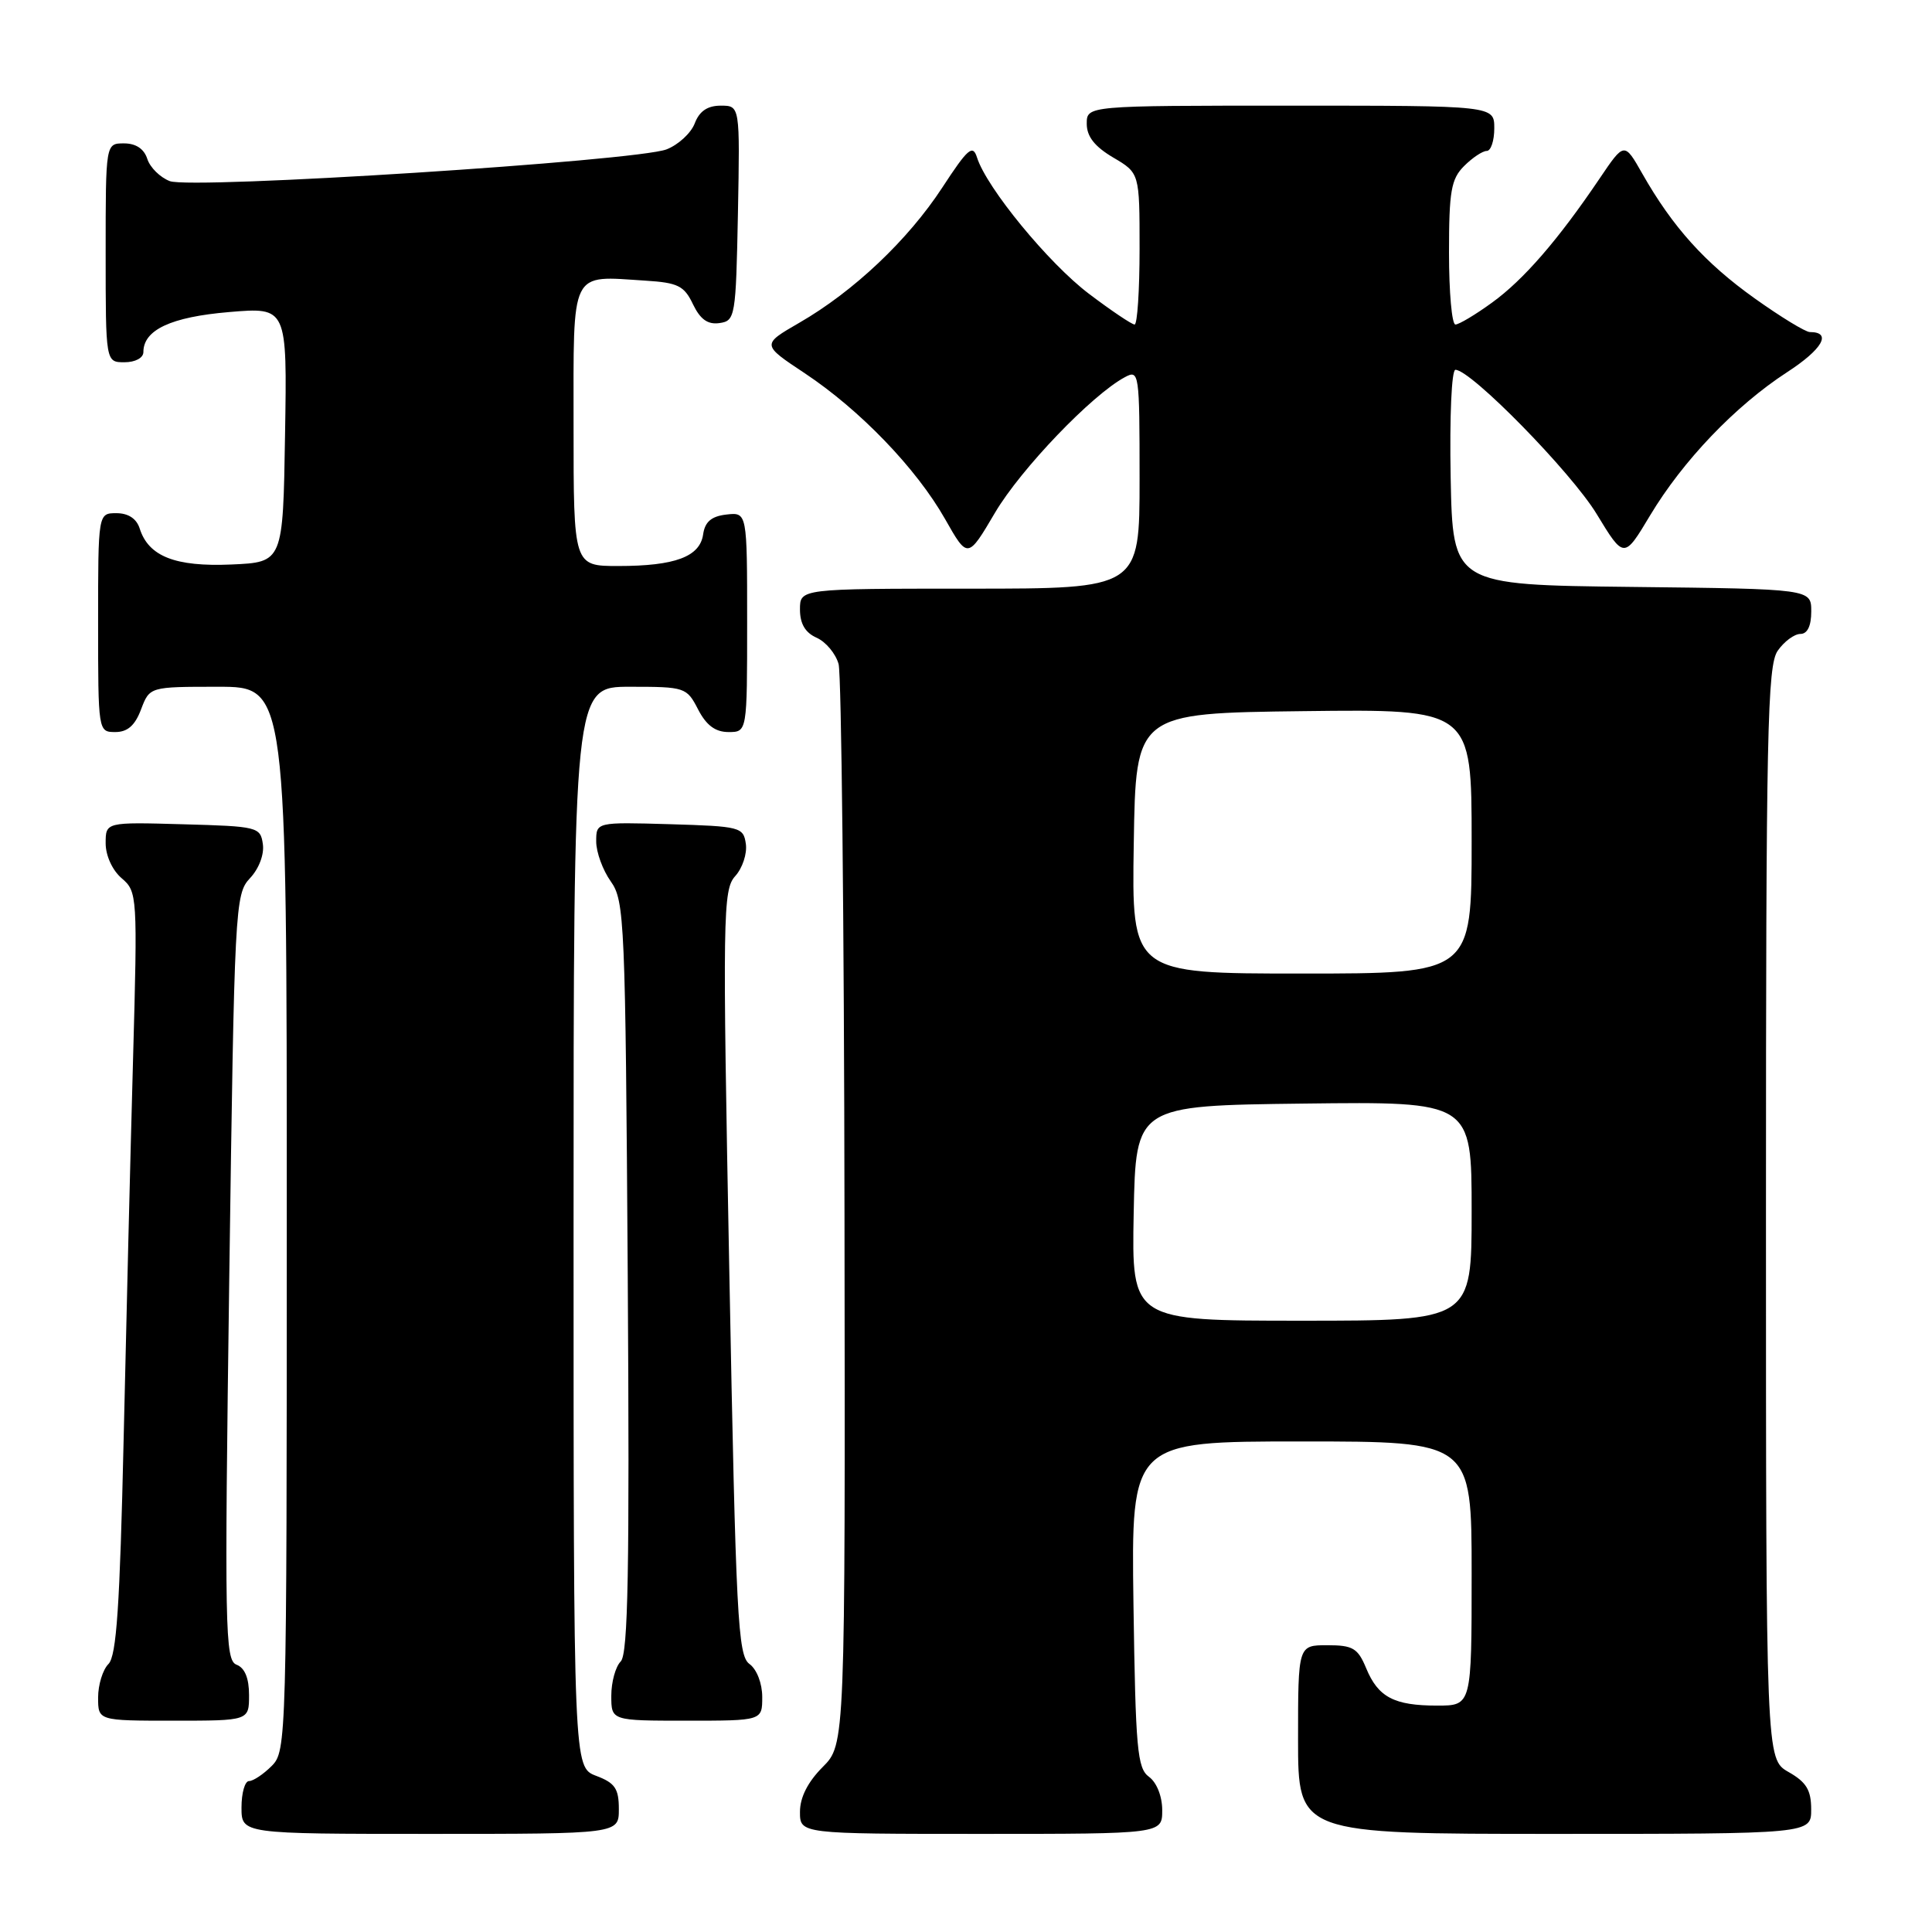 <?xml version="1.0" encoding="UTF-8" standalone="no"?>
<!DOCTYPE svg PUBLIC "-//W3C//DTD SVG 1.1//EN" "http://www.w3.org/Graphics/SVG/1.1/DTD/svg11.dtd" >
<svg xmlns="http://www.w3.org/2000/svg" xmlns:xlink="http://www.w3.org/1999/xlink" version="1.1" viewBox="0 0 256 256">
 <g >
 <path fill="currentColor"
d=" M 82.00 239.72 C 82.00 236.99 81.49 236.25 79.00 235.31 C 76.00 234.17 76.00 234.17 76.00 162.59 C 76.00 91.00 76.00 91.00 83.47 91.00 C 90.77 91.00 90.99 91.07 92.50 94.00 C 93.59 96.11 94.79 97.00 96.53 97.00 C 99.00 97.00 99.00 97.00 99.00 82.43 C 99.00 67.87 99.00 67.87 96.25 68.18 C 94.26 68.41 93.41 69.14 93.17 70.80 C 92.75 73.77 89.45 75.00 81.93 75.00 C 76.00 75.00 76.00 75.00 76.00 56.52 C 76.00 35.42 75.44 36.55 85.56 37.19 C 89.83 37.46 90.66 37.87 91.82 40.31 C 92.79 42.32 93.78 43.03 95.33 42.81 C 97.42 42.51 97.51 42.01 97.78 28.25 C 98.05 14.00 98.05 14.00 95.50 14.00 C 93.75 14.00 92.67 14.73 92.06 16.34 C 91.57 17.63 89.89 19.18 88.33 19.79 C 84.33 21.34 25.42 25.11 22.50 24.00 C 21.22 23.51 19.88 22.19 19.52 21.06 C 19.09 19.72 18.01 19.00 16.43 19.00 C 14.00 19.00 14.00 19.00 14.00 33.50 C 14.00 48.00 14.00 48.00 16.50 48.00 C 17.93 48.00 19.00 47.42 19.00 46.65 C 19.00 43.71 22.66 42.00 30.35 41.35 C 38.05 40.70 38.05 40.70 37.77 57.60 C 37.50 74.50 37.50 74.50 30.65 74.80 C 23.23 75.12 19.68 73.73 18.51 70.03 C 18.09 68.72 17.00 68.00 15.43 68.00 C 13.00 68.00 13.00 68.00 13.00 82.50 C 13.00 96.93 13.01 97.00 15.28 97.00 C 16.90 97.00 17.89 96.13 18.69 94.00 C 19.83 91.00 19.83 91.00 28.91 91.00 C 38.00 91.00 38.00 91.00 38.00 161.50 C 38.00 230.67 37.96 232.04 36.00 234.00 C 34.90 235.10 33.55 236.00 33.00 236.00 C 32.45 236.00 32.00 237.57 32.00 239.50 C 32.00 243.00 32.00 243.00 57.00 243.00 C 82.00 243.00 82.00 243.00 82.00 239.72 Z  M 154.00 239.86 C 154.00 238.02 153.27 236.19 152.25 235.44 C 150.69 234.31 150.47 231.77 150.19 212.58 C 149.89 191.00 149.89 191.00 172.44 191.00 C 195.00 191.00 195.00 191.00 195.00 208.50 C 195.00 226.00 195.00 226.00 190.43 226.00 C 184.72 226.00 182.61 224.89 181.02 221.04 C 179.92 218.39 179.26 218.00 175.88 218.00 C 172.00 218.00 172.00 218.00 172.00 230.50 C 172.00 243.00 172.00 243.00 206.00 243.00 C 240.00 243.00 240.00 243.00 239.99 239.75 C 239.99 237.19 239.35 236.14 236.99 234.80 C 234.00 233.09 234.00 233.09 234.00 160.77 C 234.00 96.93 234.18 88.18 235.56 86.22 C 236.41 85.00 237.76 84.00 238.56 84.00 C 239.49 84.00 240.00 82.95 240.00 81.02 C 240.00 78.04 240.00 78.04 216.25 77.77 C 192.50 77.50 192.50 77.50 192.22 63.25 C 192.07 55.20 192.34 49.00 192.85 49.00 C 194.91 49.00 208.19 62.56 211.56 68.10 C 215.19 74.07 215.19 74.07 218.65 68.29 C 223.00 61.04 229.93 53.79 236.78 49.33 C 241.50 46.27 242.79 44.00 239.82 44.00 C 239.23 44.00 235.93 41.98 232.48 39.52 C 225.91 34.83 221.64 30.09 217.62 23.02 C 215.23 18.81 215.23 18.81 211.96 23.65 C 206.47 31.78 201.89 37.07 197.70 40.10 C 195.50 41.70 193.32 43.00 192.85 43.00 C 192.38 43.00 192.00 38.73 192.00 33.50 C 192.00 25.33 192.28 23.72 194.00 22.00 C 195.10 20.90 196.45 20.00 197.00 20.00 C 197.55 20.00 198.00 18.65 198.00 17.00 C 198.00 14.00 198.00 14.00 171.00 14.00 C 144.00 14.00 144.00 14.00 144.00 16.40 C 144.00 18.09 145.05 19.42 147.50 20.87 C 151.00 22.93 151.00 22.93 151.00 32.97 C 151.00 38.48 150.70 43.00 150.34 43.00 C 149.98 43.00 147.25 41.17 144.28 38.92 C 138.96 34.90 130.73 24.89 129.46 20.87 C 128.90 19.10 128.25 19.66 124.86 24.85 C 120.32 31.80 113.11 38.62 105.91 42.77 C 100.91 45.66 100.91 45.66 106.64 49.46 C 113.97 54.33 121.42 62.07 125.23 68.78 C 128.23 74.07 128.23 74.07 131.86 67.91 C 135.28 62.13 144.69 52.31 149.05 49.98 C 150.94 48.96 151.00 49.35 151.00 63.46 C 151.00 78.00 151.00 78.00 128.50 78.00 C 106.00 78.00 106.00 78.00 106.00 80.76 C 106.00 82.65 106.70 83.84 108.22 84.51 C 109.44 85.06 110.74 86.62 111.12 88.00 C 111.49 89.38 111.85 122.15 111.90 160.83 C 112.00 231.15 112.00 231.15 109.00 234.15 C 107.04 236.12 106.00 238.16 106.00 240.08 C 106.00 243.00 106.00 243.00 130.00 243.00 C 154.00 243.00 154.00 243.00 154.00 239.86 Z  M 33.00 224.61 C 33.00 222.37 32.44 221.00 31.34 220.58 C 29.81 219.99 29.74 215.95 30.38 169.24 C 31.06 120.07 31.14 118.48 33.12 116.37 C 34.31 115.11 35.03 113.21 34.83 111.85 C 34.51 109.58 34.15 109.49 24.25 109.22 C 14.00 108.93 14.00 108.93 14.00 111.74 C 14.00 113.37 14.89 115.32 16.12 116.37 C 18.20 118.15 18.23 118.63 17.63 140.34 C 17.29 152.53 16.73 175.24 16.38 190.81 C 15.88 212.80 15.44 219.42 14.37 220.49 C 13.62 221.24 13.00 223.24 13.00 224.93 C 13.00 228.00 13.00 228.00 23.00 228.00 C 33.00 228.00 33.00 228.00 33.00 224.61 Z  M 101.00 224.86 C 101.00 223.06 100.28 221.19 99.30 220.48 C 97.77 219.36 97.51 214.40 96.64 168.63 C 95.73 121.12 95.78 117.90 97.42 116.09 C 98.38 115.03 99.01 113.12 98.83 111.83 C 98.51 109.59 98.11 109.49 88.75 109.21 C 79.00 108.93 79.00 108.93 79.00 111.50 C 79.00 112.92 79.87 115.30 80.93 116.79 C 82.76 119.36 82.87 122.00 83.18 169.20 C 83.43 207.97 83.23 219.17 82.25 220.15 C 81.56 220.84 81.00 222.88 81.00 224.70 C 81.00 228.00 81.00 228.00 91.00 228.00 C 101.00 228.00 101.00 228.00 101.00 224.86 Z  M 150.22 160.75 C 150.50 146.50 150.50 146.50 172.75 146.23 C 195.00 145.96 195.00 145.96 195.00 160.48 C 195.00 175.00 195.00 175.00 172.47 175.00 C 149.95 175.00 149.95 175.00 150.22 160.75 Z  M 150.23 111.75 C 150.50 94.50 150.50 94.50 172.75 94.23 C 195.00 93.96 195.00 93.96 195.00 111.48 C 195.00 129.00 195.00 129.00 172.48 129.00 C 149.95 129.00 149.95 129.00 150.23 111.75 Z "/>
</g>
</svg>